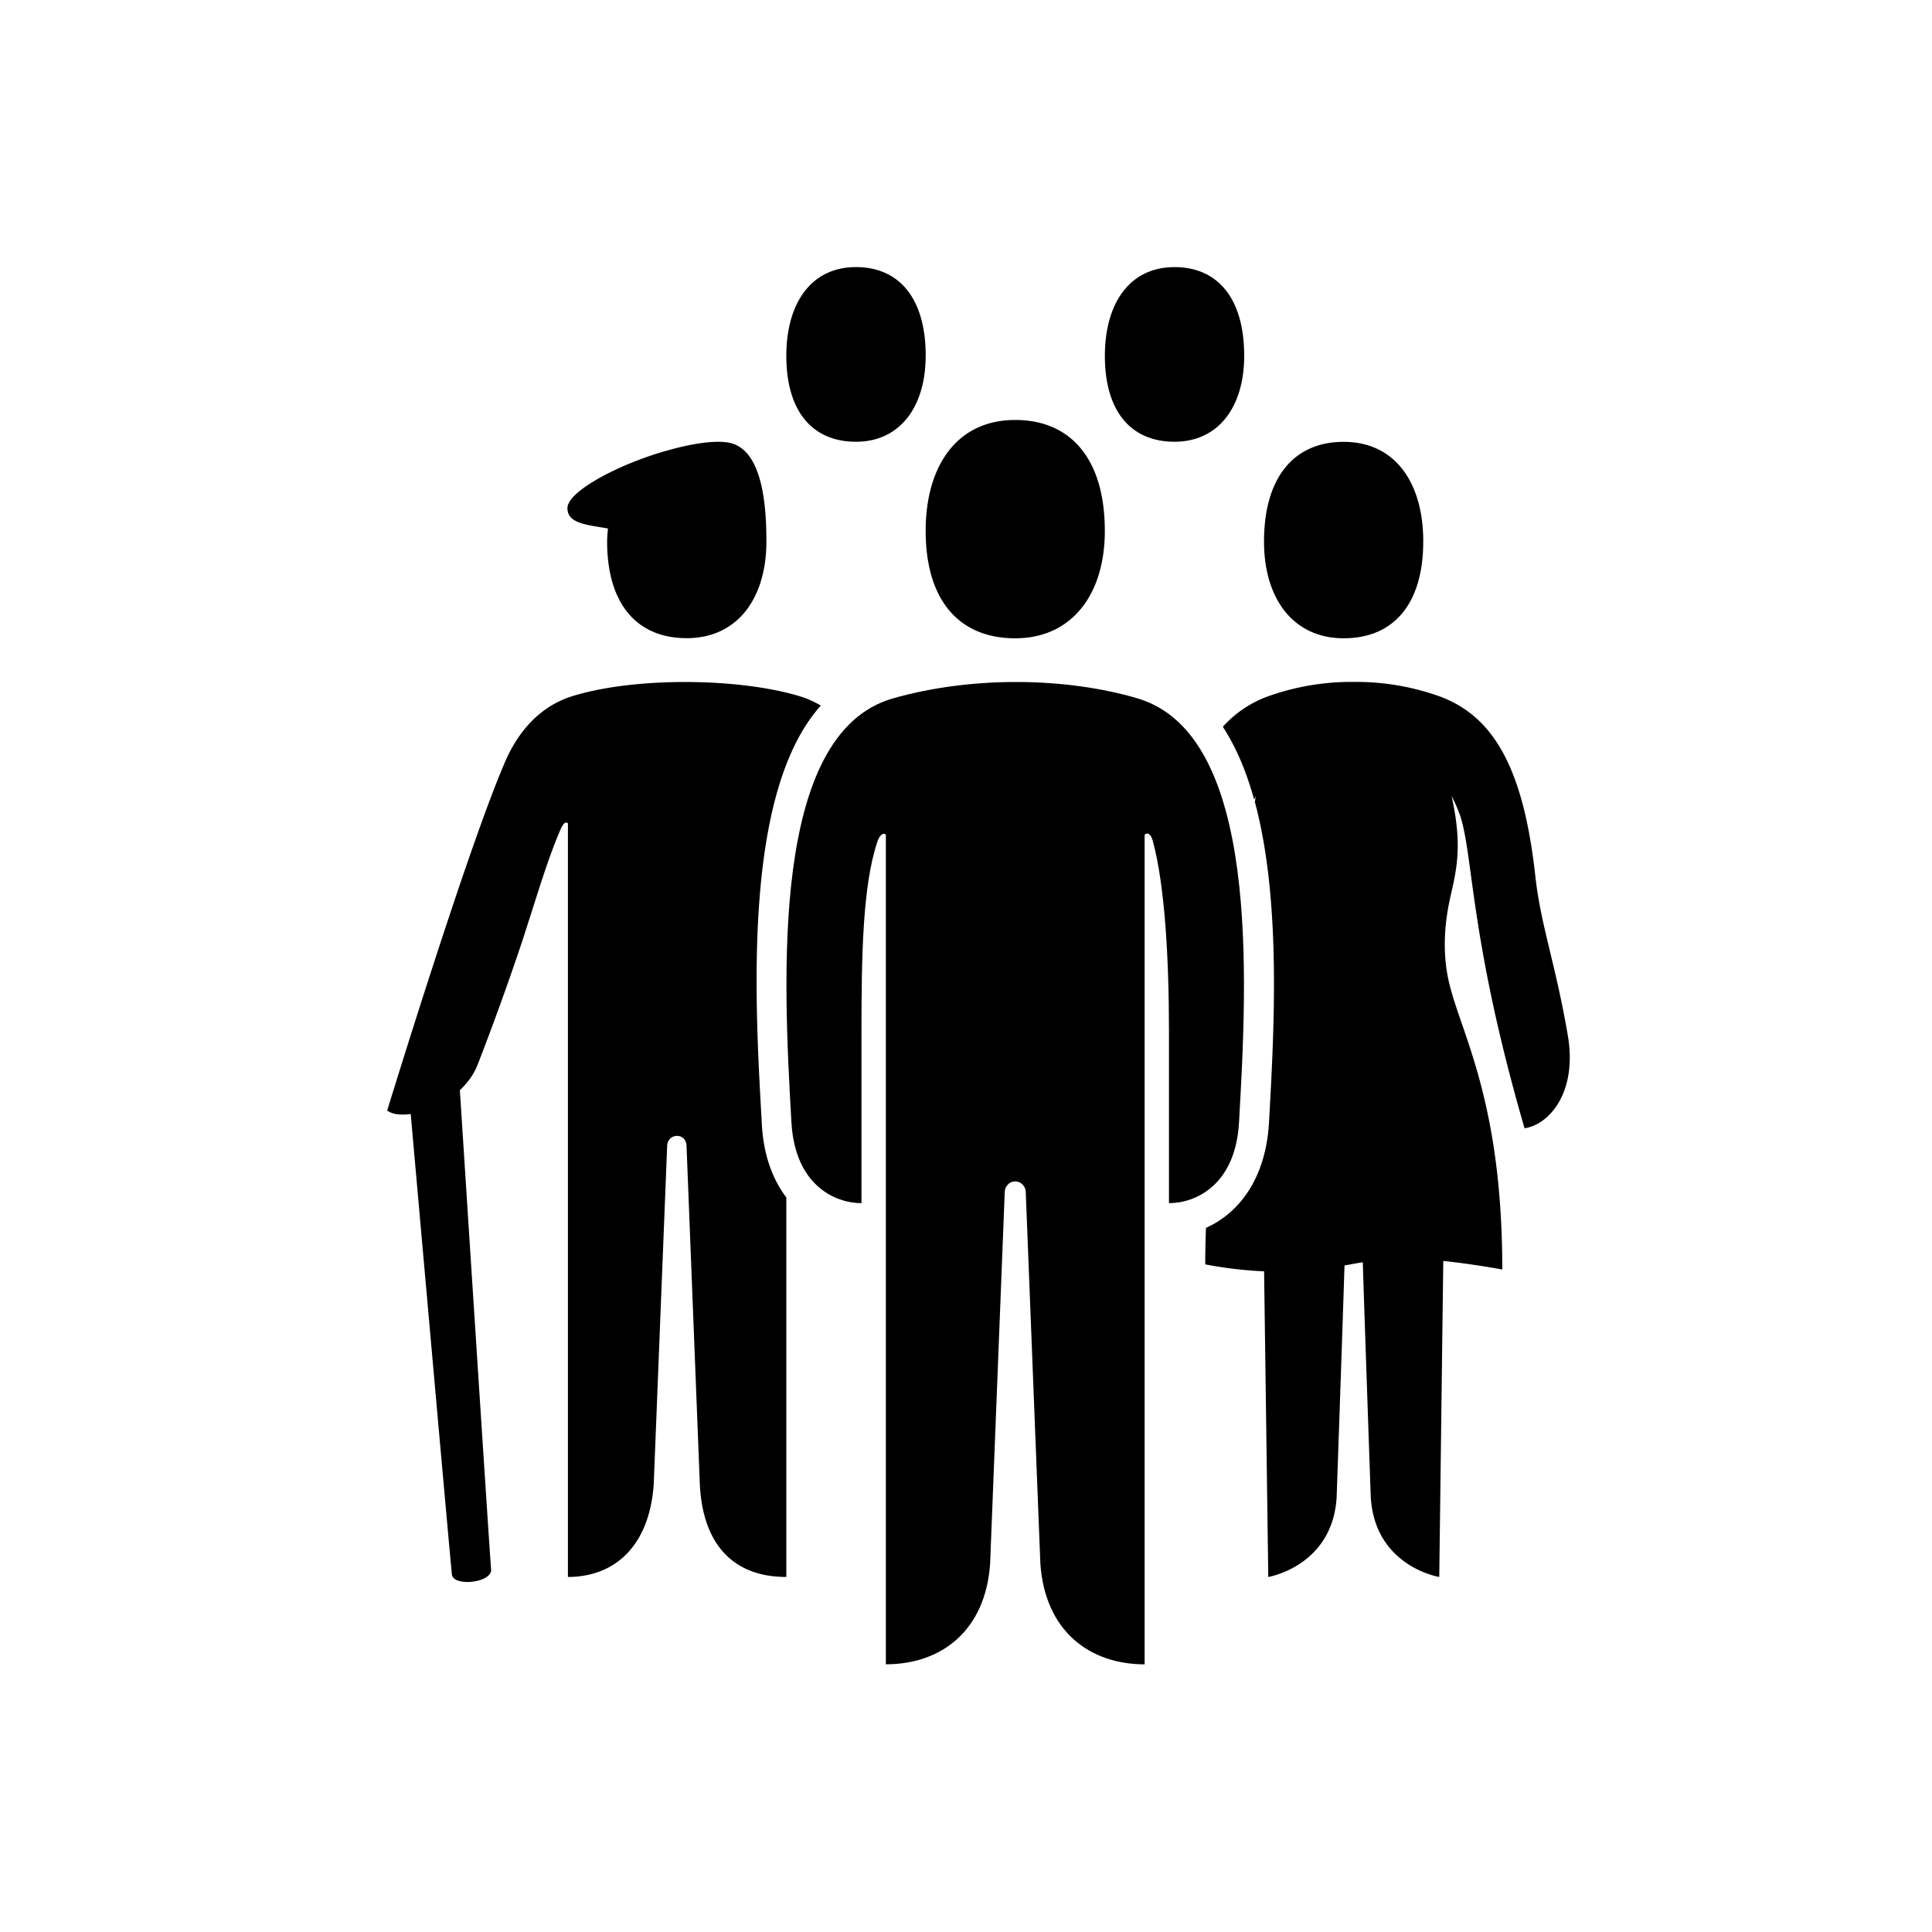 <svg xmlns="http://www.w3.org/2000/svg" width="48" height="48" fill="#000" focusable="false" viewBox="0 0 48 48"><path d="M22.998 8.84c0 1.26-.634 2.135-1.73 2.135-1.097 0-1.732-.77-1.732-2.134 0-1.295.606-2.205 1.731-2.205 1.068 0 1.732.77 1.732 2.205zm4.451 4.35c0 1.574-.816 2.668-2.226 2.668-1.41 0-2.225-.962-2.225-2.668 0-1.619.779-2.756 2.225-2.756 1.373 0 2.226.962 2.226 2.756zm11.066 10.472c.14.585.296 1.237.437 2.064.244 1.437-.482 2.222-1.075 2.305-.896-3.087-1.16-5.023-1.332-6.286-.089-.655-.153-1.128-.269-1.487a4.09 4.09 0 00-.212-.482c.267 1.19.13 1.799-.005 2.399l-.033.146c-.152.693-.187 1.417-.02 2.108.073.304.184.628.312.998.416 1.214 1.006 2.931 1.006 6.113 0 0-.715-.134-1.466-.212l-.1 7.852s-1.622-.263-1.703-2.02c0 0-.136-3.895-.197-5.8l-.047.008c-.054.009-.11.017-.164.028a7.386 7.386 0 01-.182.033l-.061.01c-.062 1.95-.196 5.769-.196 5.769-.108 1.706-1.698 1.972-1.698 1.972l-.104-7.594c-.823-.036-1.462-.174-1.462-.174 0-.319.007-.617.018-.906.8-.356 1.486-1.2 1.566-2.62.128-2.296.308-5.517-.352-7.963l.006-.03.005-.031a1.88 1.88 0 01.017-.086l-.045.09c-.187-.677-.44-1.291-.778-1.809a2.78 2.78 0 011.204-.785 6.146 6.146 0 012.036-.33h.026a6.15 6.15 0 012.036.33c1.407.475 2.163 1.78 2.462 4.496.072.652.21 1.23.37 1.894z"/><path d="M30.784 27.884l.002-.048c.194-3.45.538-9.58-2.525-10.485-1.76-.52-4.089-.565-6.075 0-3.066.872-2.72 7.017-2.527 10.47l.004.063c.088 1.564 1.084 2.008 1.74 2.008v-4.234c0-1.885.026-3.665.4-4.759.066-.19.167-.211.206-.16v20.61c1.375 0 2.472-.829 2.59-2.495l.364-9.25c.004-.11.098-.252.26-.252.163 0 .257.143.261.252l.364 9.25c.118 1.673 1.225 2.496 2.59 2.496V20.738c.062-.059.151-.039.205.161.297 1.11.4 2.89.4 4.759v4.234c.657 0 1.653-.444 1.74-2.008zm-1.603-16.909c1.097 0 1.731-.874 1.731-2.134 0-1.435-.663-2.205-1.73-2.205-1.126 0-1.732.91-1.732 2.205 0 1.365.635 2.134 1.731 2.134zm6.179 2.482c0 1.535-.725 2.401-1.977 2.401-1.254 0-1.979-.984-1.979-2.401 0-1.615.758-2.48 1.979-2.48 1.285 0 1.978 1.023 1.978 2.48z"/><path d="M20.393 17.53a2.44 2.44 0 00-.53-.234c-1.563-.469-4.14-.469-5.643 0-.748.233-1.31.805-1.662 1.61-.933 2.135-2.938 8.684-2.938 8.684.124.097.338.12.584.087.187 2.106.986 11.104 1.023 11.439.036.314 1.004.21.974-.127-.032-.354-.595-9.093-.776-11.904.19-.179.35-.393.445-.643a67.082 67.082 0 001.11-3.075l.23-.716c.253-.796.454-1.429.7-2.007.068-.158.132-.254.2-.186v18.721c1.167 0 2.024-.773 2.131-2.296l.335-8.43a.244.244 0 01.245-.232c.157 0 .231.131.235.232l.332 8.445c.079 1.47.826 2.281 2.148 2.281v-9.428c-.334-.441-.563-1.033-.608-1.81l-.003-.068c-.175-3.069-.467-8.18 1.468-10.343zm-5.295-4.325l.006-.075-.191-.032c-.43-.07-.82-.134-.815-.476.006-.417 1.277-1.095 2.5-1.435a.136.136 0 00.008-.002l.007-.002c.68-.189 1.313-.273 1.633-.146.714.284.795 1.585.795 2.417 0 1.417-.725 2.401-1.978 2.401-1.253 0-1.979-.866-1.979-2.401 0-.086.007-.168.014-.25z"/></svg>